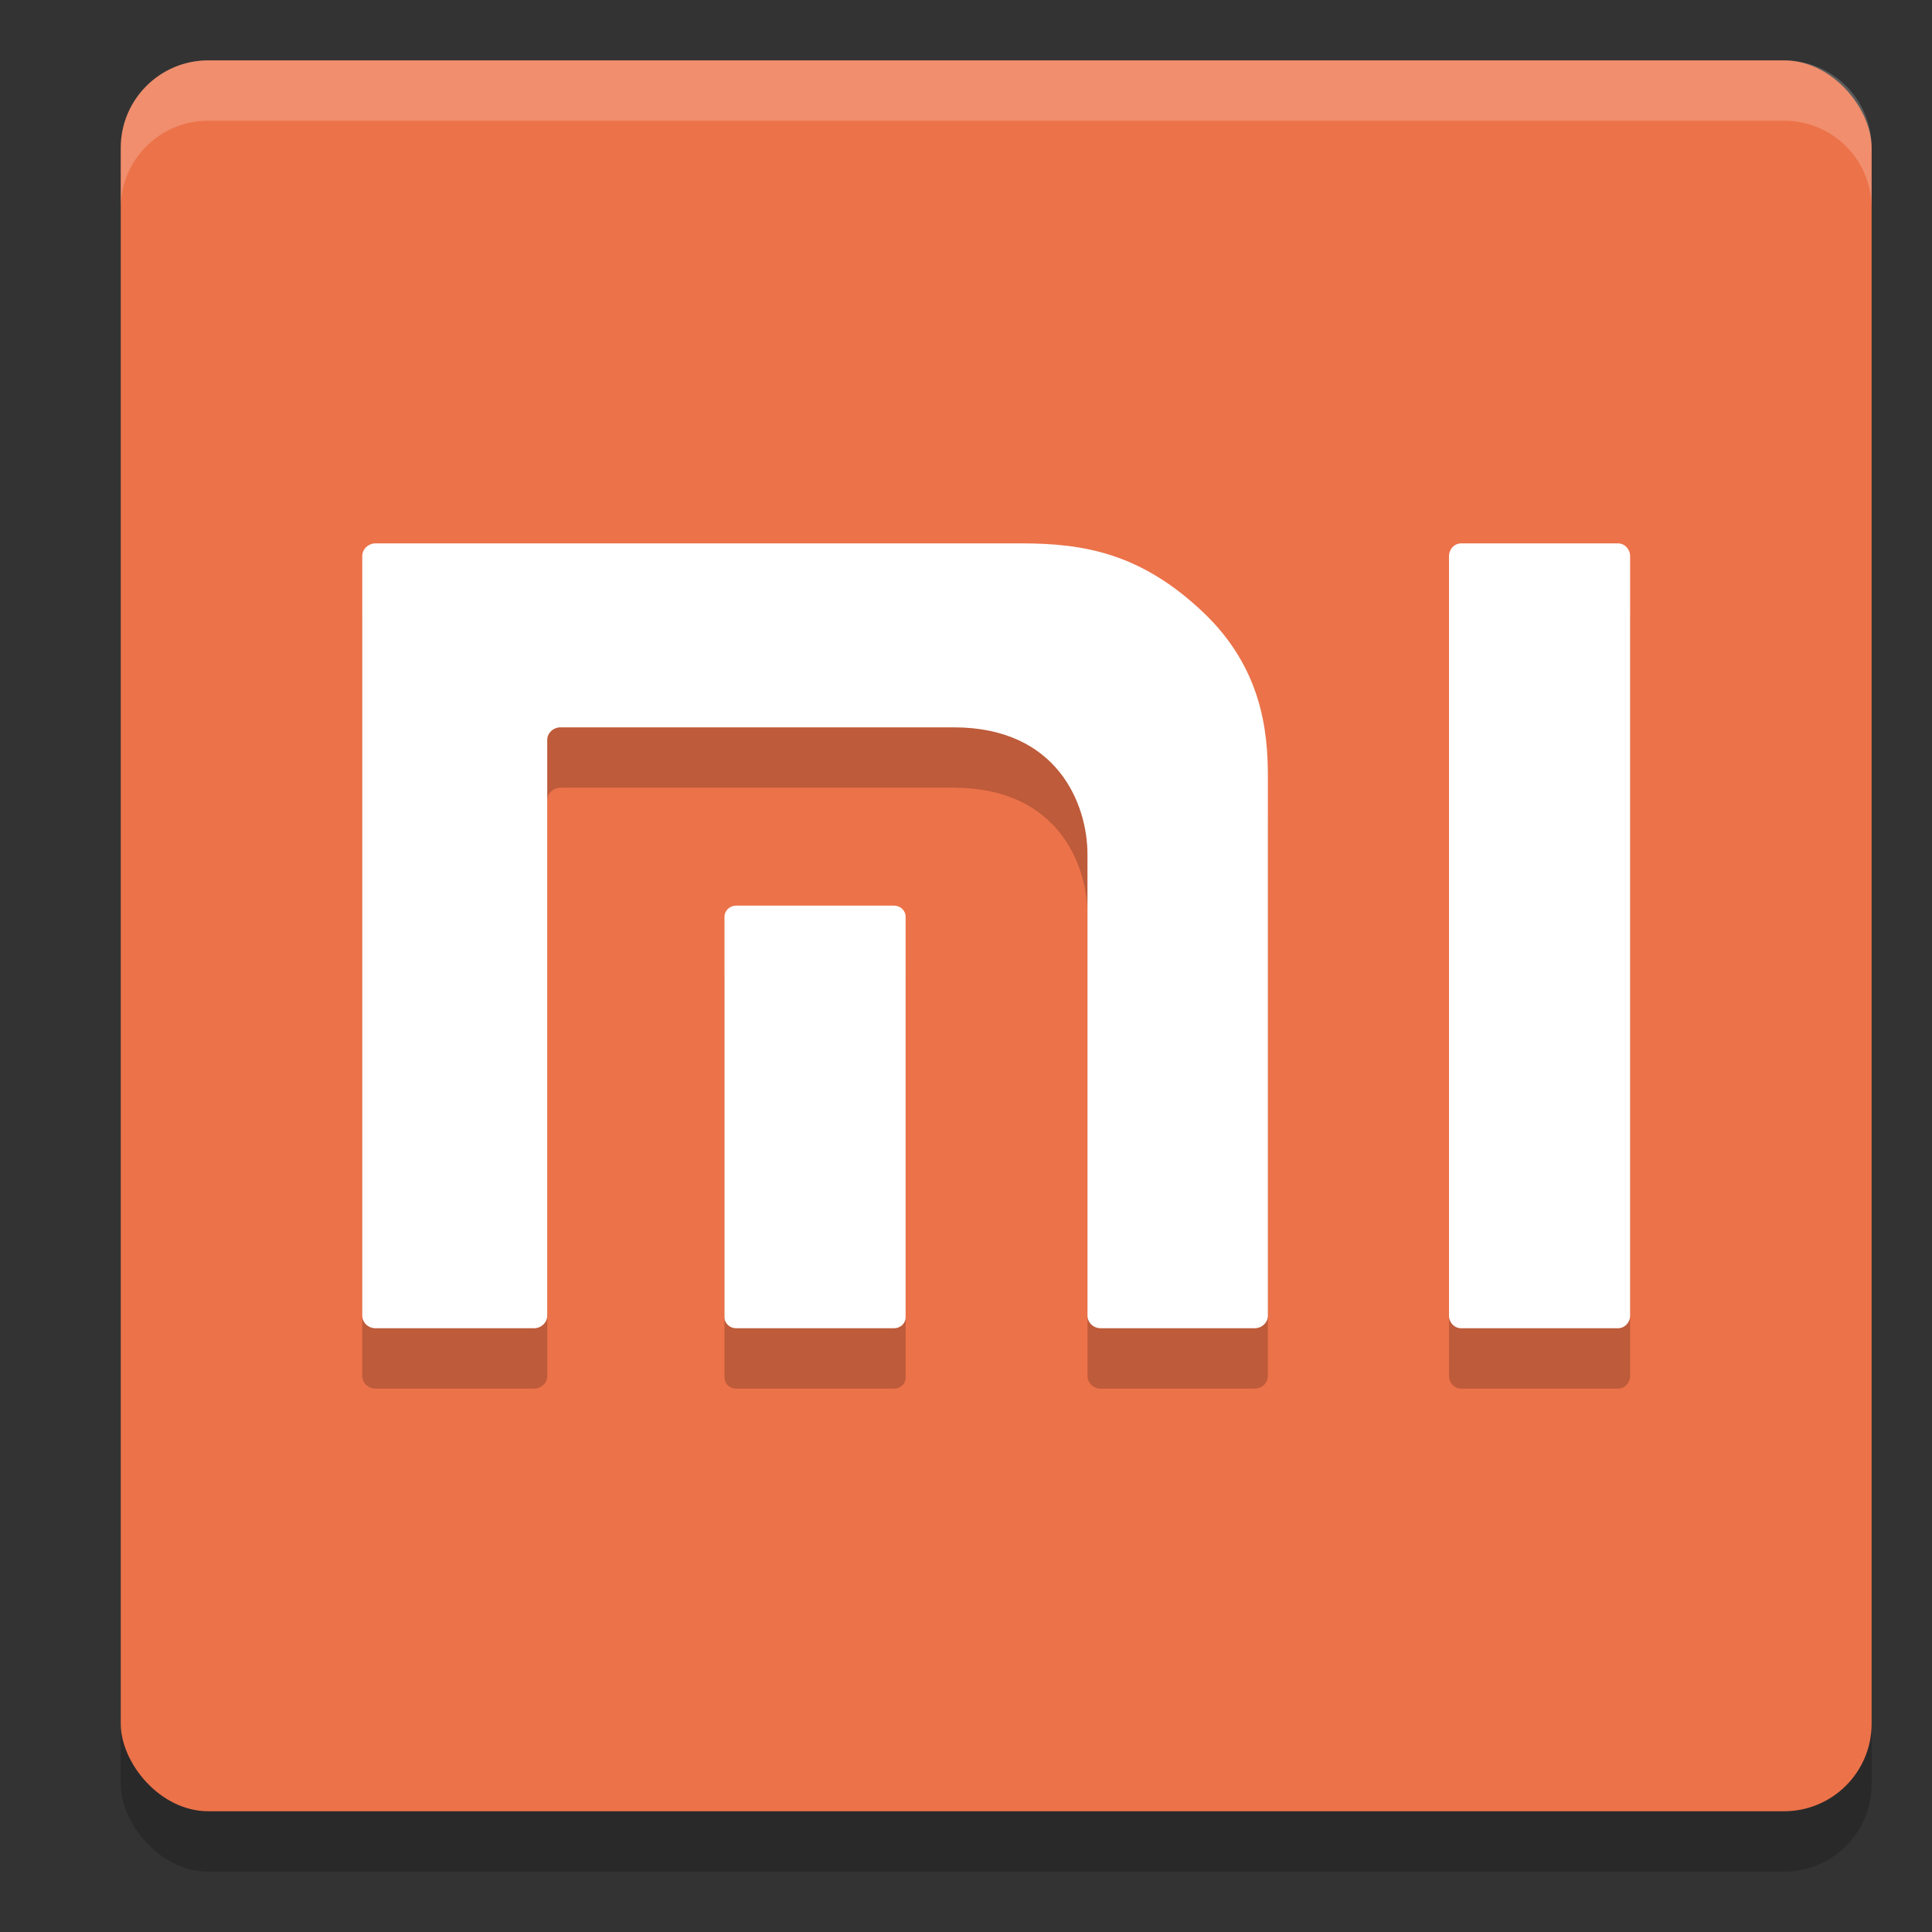 <svg xmlns="http://www.w3.org/2000/svg" width="32" height="32" version="1">
 <rect width="100%" height="100%" fill="#333333" stroke="none"/>
 <rect style="opacity:0.2" width="29" height="29" x="2" y="2" rx="1.45" ry="1.45"/>
 <rect style="fill:#ec7249" width="29" height="29" x="2" y="1" rx="1.45" ry="1.45"/>
 <path style="opacity:0.2" d="M 6.221,10 C 6.099,10 6,10.095 6,10.211 V 22.791 C 6,22.906 6.099,23 6.221,23 H 8.844 c 0.121,0 0.221,-0.094 0.221,-0.209 v -9.535 c 0,-0.114 0.099,-0.209 0.221,-0.209 h 6.512 c 1.725,0 2.215,1.28 2.215,2.105 v 7.639 C 18.012,22.906 18.11,23 18.232,23 h 2.547 C 20.901,23 21,22.906 21,22.791 V 13.867 C 21,13.131 20.909,12.072 19.928,11.141 18.901,10.168 17.965,10 16.918,10 Z M 24.201,10 C 24.09,10 24,10.095 24,10.211 V 22.791 C 24,22.906 24.09,23 24.201,23 h 2.598 C 26.909,23 27,22.906 27,22.791 V 10.211 C 27,10.095 26.909,10 26.799,10 Z M 12.193,16 C 12.087,16 12,16.083 12,16.184 v 6.635 C 12,22.919 12.087,23 12.193,23 h 2.615 C 14.914,23 15,22.919 15,22.818 V 16.184 C 15,16.083 14.914,16 14.809,16 Z"/>
 <path style="fill:#ffffff" d="M 6.221 9 C 6.099 9 6 9.095 6 9.211 L 6 21.791 C 6 21.906 6.099 22 6.221 22 L 8.844 22 C 8.965 22 9.064 21.906 9.064 21.791 L 9.064 12.256 C 9.064 12.142 9.163 12.047 9.285 12.047 L 15.797 12.047 C 17.522 12.047 18.012 13.327 18.012 14.152 L 18.012 21.791 C 18.012 21.906 18.11 22 18.232 22 L 20.779 22 C 20.901 22 21 21.906 21 21.791 L 21 12.867 C 21 12.131 20.909 11.072 19.928 10.141 C 18.901 9.168 17.965 9 16.918 9 L 6.221 9 z M 24.201 9 C 24.09 9 24 9.095 24 9.211 L 24 21.791 C 24 21.906 24.09 22 24.201 22 L 26.799 22 C 26.909 22 27 21.906 27 21.791 L 27 9.211 C 27 9.095 26.909 9 26.799 9 L 24.201 9 z M 12.193 15 C 12.087 15 12 15.083 12 15.184 L 12 21.818 C 12 21.919 12.087 22 12.193 22 L 14.809 22 C 14.914 22 15 21.919 15 21.818 L 15 15.184 C 15 15.083 14.914 15 14.809 15 L 12.193 15 z"/>
 <path style="fill:#ffffff;opacity:0.2" d="M 3.449 1 C 2.646 1 2 1.646 2 2.449 L 2 3.449 C 2 2.646 2.646 2 3.449 2 L 29.551 2 C 30.354 2 31 2.646 31 3.449 L 31 2.449 C 31 1.646 30.354 1 29.551 1 L 3.449 1 z"/>
</svg>

